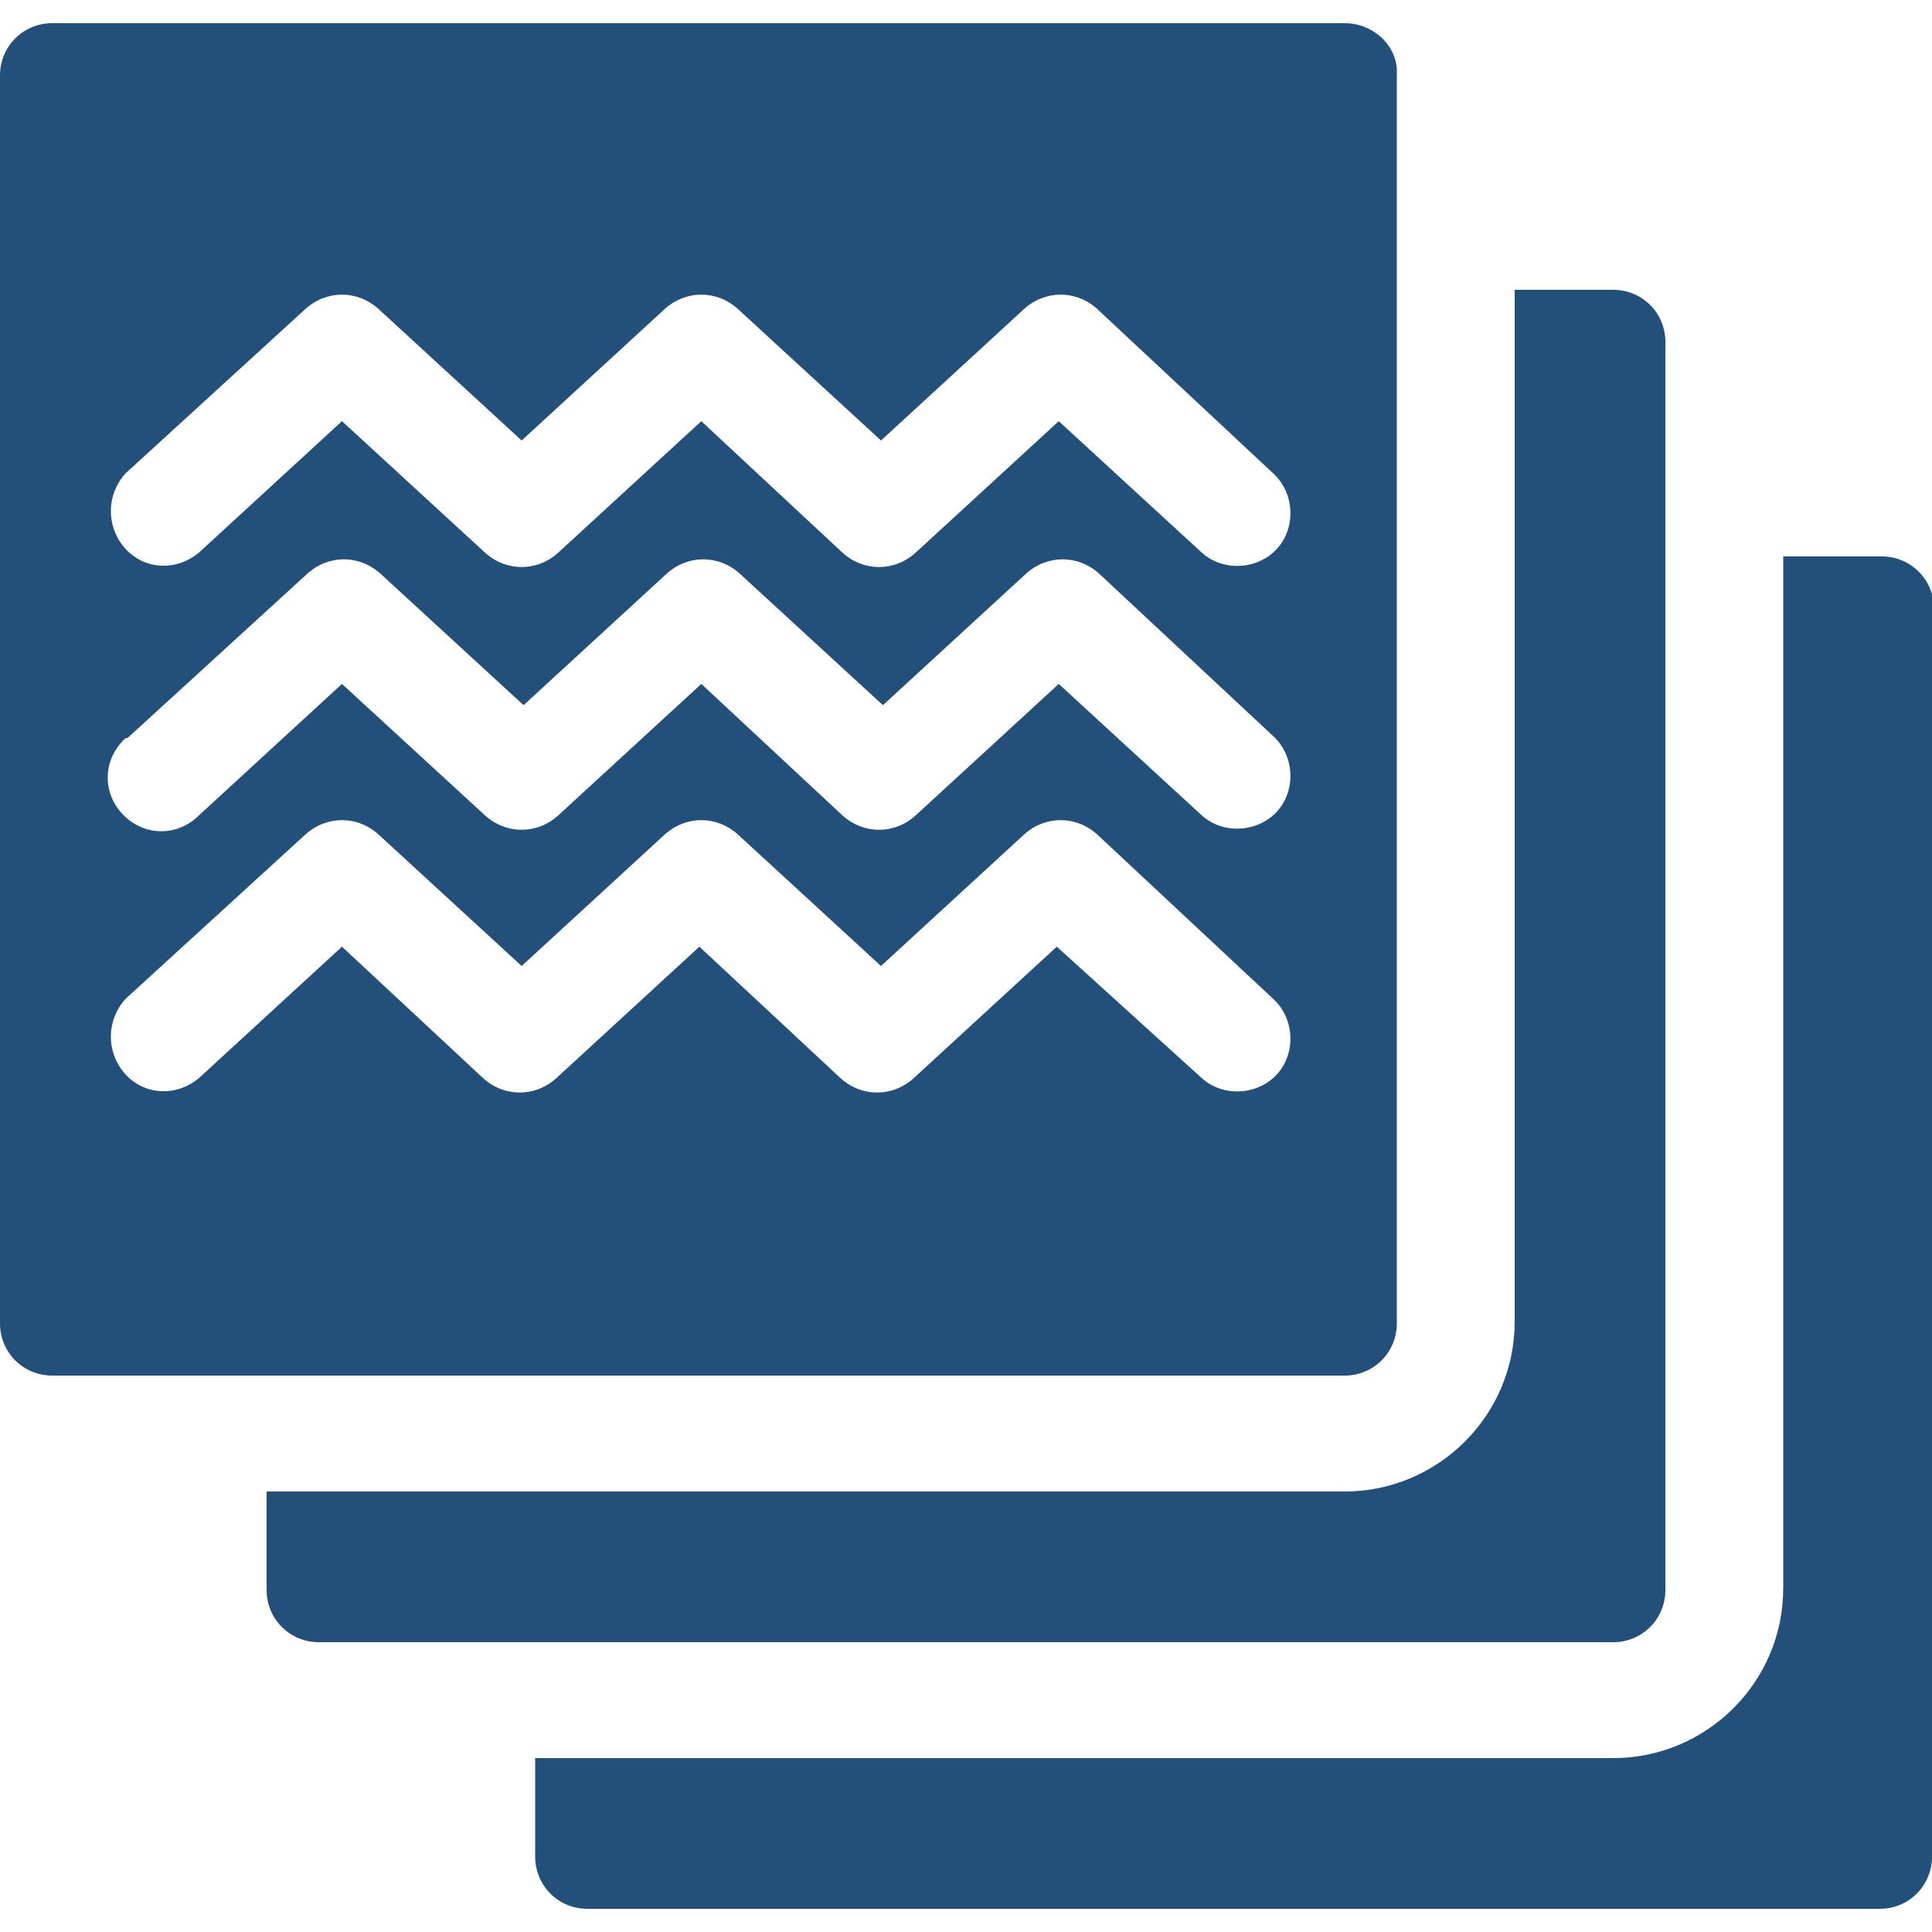 <svg xmlns="http://www.w3.org/2000/svg" viewBox="0 0 100 100"><g fill="#23507a"><path d="M100 96.1c0 1.5-1.2 2.7-2.7 2.7H30.4c-1.5 0-2.7-1.2-2.7-2.7V91h55.8c4.8 0 8.8-3.9 8.8-8.8V28.8h5.1c1.5 0 2.7 1.2 2.7 2.7-.1 0-.1 64.6-.1 64.6z"/><path d="M13.8 82.3v-5.1h55.8c4.8 0 8.8-3.9 8.8-8.8V15h5.1c1.5 0 2.7 1.2 2.7 2.7v64.6c0 1.5-1.2 2.7-2.7 2.7h-67c-1.5 0-2.7-1.2-2.7-2.7z"/><path d="M69.6 1.2H2.7C1.2 1.2 0 2.4 0 3.9v64.6c0 1.5 1.2 2.7 2.7 2.7h66.9c1.5 0 2.7-1.2 2.7-2.7V3.9c.1-1.5-1.2-2.7-2.7-2.7zm-3.7 36.9c1.1 1 1.2 2.8.2 3.9s-2.8 1.2-3.9.2l-7.4-6.8-7.4 6.8c-1.1 1-2.7 1-3.8 0l-7.3-6.8-7.4 6.8c-1.1 1-2.7 1-3.8 0l-7.4-6.8-7.4 6.8c-1.1 1.1-2.8 1.1-3.9 0s-1.1-2.8 0-3.9c.1-.1.1-.1.2-.1l9.3-8.5c1.1-1 2.7-1 3.8 0l7.4 6.8 7.4-6.8c1.1-1 2.7-1 3.8 0l7.4 6.8 7.4-6.8c1.1-1 2.7-1 3.8 0l9 8.4zm0 13.6c1.1 1 1.2 2.8.2 3.9s-2.8 1.2-3.9.2L54.7 49l-7.4 6.8c-1.1 1-2.7 1-3.8 0L36.2 49l-7.4 6.8c-1.1 1-2.7 1-3.8 0L17.7 49l-7.4 6.8c-1.2 1-2.9.9-3.9-.3-.9-1.1-.9-2.7.1-3.8l9.3-8.5c1.1-1 2.7-1 3.8 0L27 50l7.4-6.8c1.1-1 2.7-1 3.8 0l7.4 6.8 7.4-6.8c1.1-1 2.7-1 3.8 0l9.1 8.5zm0-27.2c1.1 1 1.2 2.8.2 3.9s-2.8 1.2-3.9.2l-7.4-6.8-7.4 6.8c-1.1 1-2.7 1-3.8 0l-7.3-6.8-7.4 6.8c-1.1 1-2.7 1-3.8 0l-7.4-6.8-7.4 6.8c-1.2 1-2.9.9-3.9-.3-.9-1.1-.9-2.7.1-3.8l9.3-8.5c1.1-1 2.7-1 3.8 0l7.4 6.8 7.4-6.8c1.1-1 2.7-1 3.8 0l7.4 6.8L53 16c1.1-1 2.7-1 3.8 0l9.1 8.5z"/></g></svg>